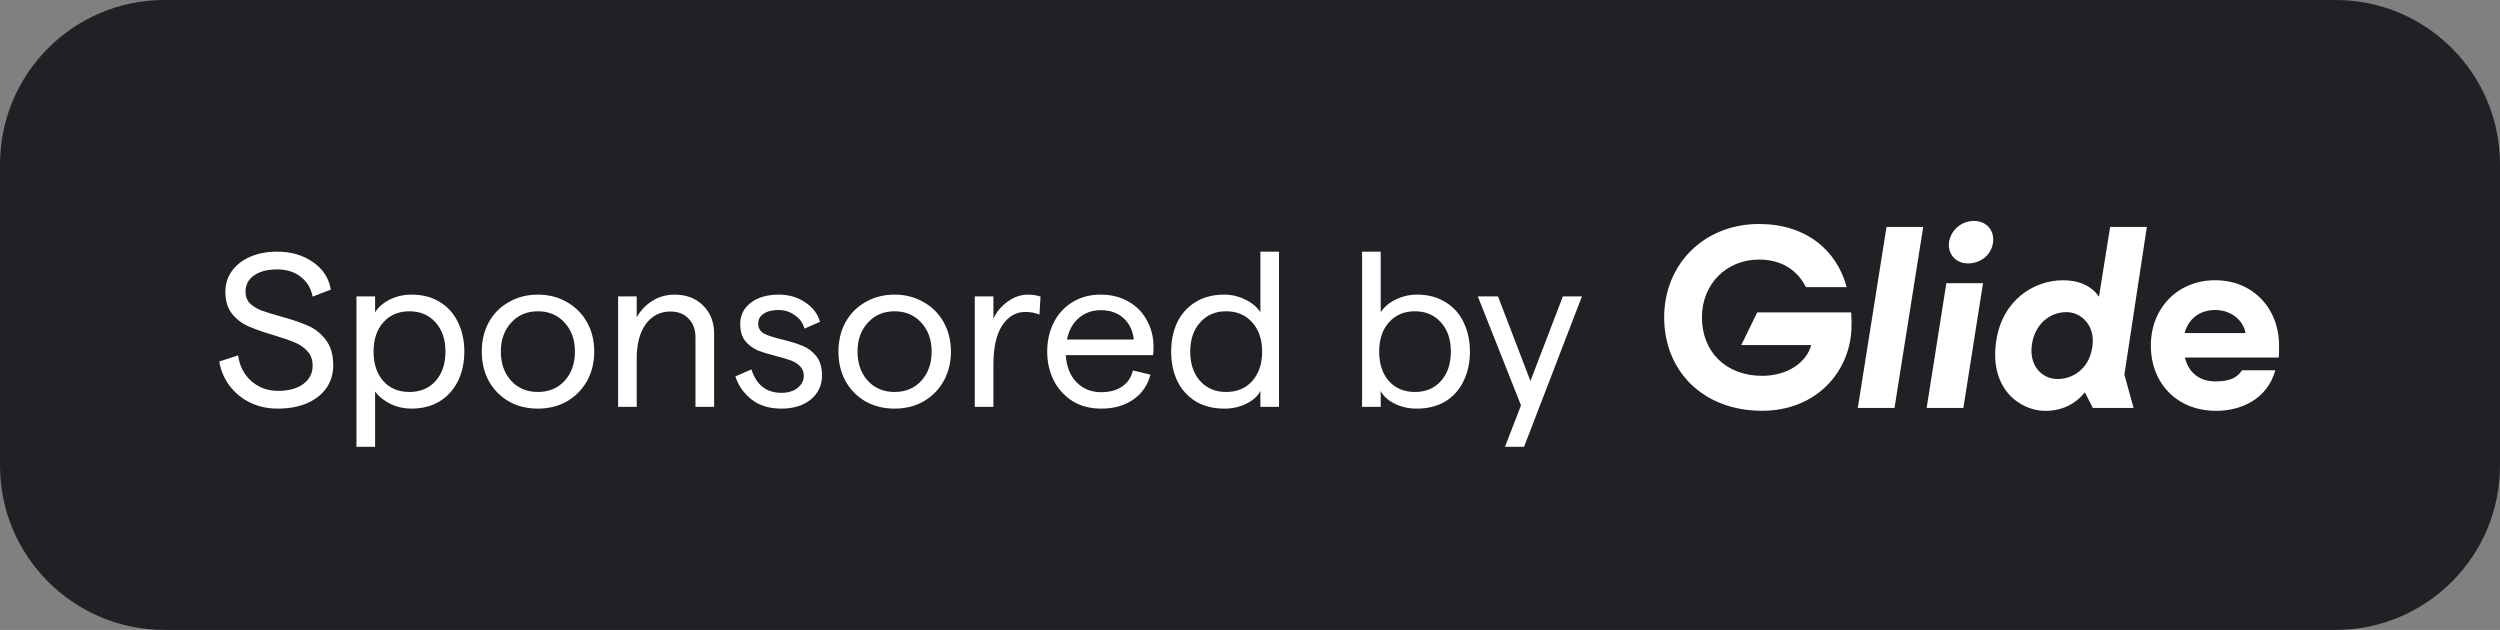 <svg width="127" height="32" viewBox="0 0 127 32" fill="none" xmlns="http://www.w3.org/2000/svg">
<rect x="0" y="0" width="127" height="32" fill="#808080" stroke="none"/>
<path d="M0 8.353C0 3.74 3.74 0 8.353 0H118.647C123.26 0 127 3.74 127 8.353V23.647C127 28.26 123.26 32 118.647 32H8.353C3.74 32 0 28.26 0 23.647V8.353Z" fill="#202124"/>
<path d="M14.1 20.758C13.602 20.758 13.142 20.658 12.719 20.458C12.303 20.257 11.954 19.975 11.672 19.611C11.397 19.247 11.219 18.832 11.137 18.364L12.095 18.052C12.169 18.594 12.396 19.032 12.774 19.366C13.153 19.693 13.602 19.856 14.122 19.856C14.656 19.856 15.083 19.741 15.403 19.511C15.722 19.273 15.882 18.962 15.882 18.576C15.882 18.271 15.792 18.026 15.614 17.84C15.443 17.647 15.228 17.499 14.968 17.395C14.708 17.284 14.352 17.161 13.899 17.027C13.357 16.864 12.926 16.712 12.607 16.571C12.288 16.43 12.013 16.218 11.783 15.936C11.56 15.654 11.449 15.283 11.449 14.822C11.449 14.421 11.56 14.069 11.783 13.764C12.006 13.452 12.318 13.211 12.719 13.04C13.12 12.87 13.572 12.784 14.077 12.784C14.79 12.784 15.399 12.962 15.904 13.319C16.409 13.668 16.709 14.132 16.806 14.711L15.882 15.067C15.8 14.644 15.599 14.31 15.28 14.065C14.968 13.812 14.567 13.686 14.077 13.686C13.58 13.686 13.186 13.79 12.897 13.998C12.615 14.199 12.473 14.473 12.473 14.822C12.473 15.06 12.548 15.257 12.696 15.412C12.852 15.561 13.045 15.68 13.275 15.769C13.513 15.858 13.836 15.958 14.244 16.07C14.809 16.226 15.269 16.381 15.625 16.537C15.982 16.686 16.286 16.924 16.539 17.25C16.798 17.577 16.928 18.015 16.928 18.564C16.928 19.002 16.81 19.389 16.572 19.723C16.342 20.049 16.011 20.305 15.581 20.491C15.158 20.669 14.664 20.758 14.1 20.758Z" fill="white"/>
<path d="M18.108 22.696V15.056H19.055V15.869C19.211 15.609 19.456 15.394 19.79 15.223C20.131 15.052 20.503 14.967 20.904 14.967C21.468 14.967 21.951 15.093 22.351 15.346C22.752 15.591 23.057 15.932 23.265 16.37C23.48 16.808 23.588 17.306 23.588 17.863C23.588 18.419 23.48 18.917 23.265 19.355C23.049 19.793 22.738 20.138 22.329 20.391C21.928 20.636 21.446 20.758 20.881 20.758C20.525 20.758 20.18 20.68 19.846 20.524C19.512 20.361 19.248 20.149 19.055 19.89V22.696H18.108ZM20.792 19.912C21.349 19.912 21.795 19.726 22.129 19.355C22.463 18.976 22.63 18.479 22.63 17.863C22.63 17.246 22.463 16.753 22.129 16.381C21.795 16.003 21.349 15.813 20.792 15.813C20.243 15.813 19.801 16.003 19.467 16.381C19.14 16.753 18.977 17.246 18.977 17.863C18.977 18.479 19.14 18.976 19.467 19.355C19.801 19.726 20.243 19.912 20.792 19.912Z" fill="white"/>
<path d="M27.325 20.758C26.776 20.758 26.282 20.636 25.844 20.391C25.413 20.138 25.075 19.793 24.83 19.355C24.593 18.917 24.474 18.419 24.474 17.863C24.474 17.306 24.593 16.808 24.83 16.37C25.075 15.932 25.413 15.591 25.844 15.346C26.282 15.093 26.776 14.967 27.325 14.967C27.875 14.967 28.365 15.093 28.795 15.346C29.233 15.591 29.575 15.932 29.82 16.37C30.065 16.808 30.187 17.306 30.187 17.863C30.187 18.419 30.065 18.917 29.82 19.355C29.575 19.793 29.233 20.138 28.795 20.391C28.365 20.636 27.875 20.758 27.325 20.758ZM27.325 19.912C27.882 19.912 28.335 19.723 28.684 19.344C29.033 18.958 29.207 18.464 29.207 17.863C29.207 17.261 29.033 16.771 28.684 16.393C28.335 16.006 27.882 15.813 27.325 15.813C26.768 15.813 26.315 16.006 25.966 16.393C25.617 16.771 25.443 17.261 25.443 17.863C25.443 18.464 25.617 18.958 25.966 19.344C26.315 19.723 26.768 19.912 27.325 19.912Z" fill="white"/>
<path d="M31.399 20.669V15.056H32.345V16.114C32.546 15.765 32.813 15.487 33.147 15.279C33.481 15.071 33.856 14.967 34.272 14.967C34.859 14.967 35.338 15.149 35.709 15.513C36.087 15.877 36.277 16.355 36.277 16.95V20.669H35.33V17.128C35.33 16.742 35.215 16.43 34.985 16.192C34.755 15.947 34.447 15.825 34.06 15.825C33.533 15.825 33.114 16.04 32.802 16.471C32.498 16.894 32.345 17.473 32.345 18.208V20.669H31.399Z" fill="white"/>
<path d="M39.698 20.758C39.074 20.758 38.562 20.599 38.161 20.279C37.767 19.96 37.5 19.574 37.359 19.121L38.172 18.765C38.425 19.559 38.933 19.956 39.698 19.956C40.032 19.956 40.303 19.875 40.511 19.712C40.726 19.541 40.834 19.337 40.834 19.099C40.834 18.898 40.771 18.735 40.645 18.609C40.526 18.483 40.377 18.386 40.199 18.319C40.021 18.253 39.772 18.178 39.453 18.097C39.052 17.993 38.729 17.892 38.484 17.796C38.246 17.692 38.038 17.536 37.86 17.328C37.689 17.113 37.604 16.823 37.604 16.459C37.604 16.014 37.782 15.654 38.139 15.379C38.495 15.104 38.974 14.967 39.575 14.967C40.073 14.967 40.514 15.097 40.901 15.357C41.287 15.609 41.539 15.94 41.658 16.348L40.867 16.693C40.793 16.411 40.63 16.185 40.377 16.014C40.132 15.836 39.857 15.747 39.553 15.747C39.234 15.747 38.981 15.81 38.796 15.936C38.61 16.055 38.517 16.226 38.517 16.448C38.517 16.671 38.617 16.838 38.818 16.95C39.018 17.053 39.33 17.154 39.754 17.25C40.169 17.354 40.511 17.462 40.778 17.573C41.045 17.677 41.276 17.852 41.469 18.097C41.662 18.334 41.758 18.661 41.758 19.077C41.758 19.574 41.569 19.979 41.19 20.291C40.812 20.602 40.314 20.758 39.698 20.758Z" fill="white"/>
<path d="M45.445 20.758C44.895 20.758 44.401 20.636 43.963 20.391C43.533 20.138 43.195 19.793 42.95 19.355C42.712 18.917 42.593 18.419 42.593 17.863C42.593 17.306 42.712 16.808 42.95 16.37C43.195 15.932 43.533 15.591 43.963 15.346C44.401 15.093 44.895 14.967 45.445 14.967C45.994 14.967 46.484 15.093 46.915 15.346C47.353 15.591 47.694 15.932 47.939 16.37C48.184 16.808 48.307 17.306 48.307 17.863C48.307 18.419 48.184 18.917 47.939 19.355C47.694 19.793 47.353 20.138 46.915 20.391C46.484 20.636 45.994 20.758 45.445 20.758ZM45.445 19.912C46.002 19.912 46.454 19.723 46.803 19.344C47.152 18.958 47.327 18.464 47.327 17.863C47.327 17.261 47.152 16.771 46.803 16.393C46.454 16.006 46.002 15.813 45.445 15.813C44.888 15.813 44.435 16.006 44.086 16.393C43.737 16.771 43.562 17.261 43.562 17.863C43.562 18.464 43.737 18.958 44.086 19.344C44.435 19.723 44.888 19.912 45.445 19.912Z" fill="white"/>
<path d="M52.804 15.98C52.596 15.891 52.355 15.847 52.08 15.847C51.605 15.847 51.215 16.077 50.91 16.537C50.613 16.99 50.465 17.655 50.465 18.531V20.669H49.518V15.056H50.465V16.192C50.628 15.836 50.873 15.543 51.2 15.312C51.527 15.082 51.864 14.967 52.214 14.967C52.459 14.967 52.674 15.001 52.859 15.067L52.804 15.98Z" fill="white"/>
<path d="M58.599 17.607C58.599 17.762 58.592 17.907 58.577 18.041H54.144C54.174 18.605 54.352 19.062 54.679 19.411C55.013 19.752 55.433 19.923 55.937 19.923C56.368 19.923 56.724 19.826 57.007 19.634C57.289 19.44 57.471 19.169 57.552 18.82L58.443 19.032C58.302 19.574 58.009 19.997 57.563 20.302C57.125 20.606 56.583 20.758 55.937 20.758C55.388 20.758 54.905 20.632 54.49 20.38C54.081 20.12 53.762 19.771 53.532 19.333C53.309 18.887 53.198 18.397 53.198 17.863C53.198 17.328 53.305 16.842 53.521 16.404C53.743 15.958 54.059 15.609 54.467 15.357C54.883 15.097 55.366 14.967 55.915 14.967C56.45 14.967 56.921 15.086 57.33 15.323C57.738 15.554 58.05 15.873 58.265 16.281C58.488 16.682 58.599 17.124 58.599 17.607ZM57.597 17.25C57.552 16.805 57.382 16.445 57.084 16.17C56.788 15.895 56.398 15.758 55.915 15.758C55.477 15.758 55.106 15.891 54.801 16.159C54.497 16.419 54.297 16.782 54.2 17.25H57.597Z" fill="white"/>
<path d="M62.201 20.758C61.637 20.758 61.151 20.636 60.742 20.391C60.334 20.138 60.022 19.793 59.807 19.355C59.599 18.917 59.495 18.419 59.495 17.863C59.495 17.306 59.599 16.808 59.807 16.37C60.022 15.932 60.33 15.591 60.731 15.346C61.139 15.093 61.626 14.967 62.19 14.967C62.561 14.967 62.914 15.049 63.248 15.212C63.59 15.375 63.85 15.591 64.028 15.858V12.784H64.974V20.669H64.028V19.856C63.901 20.116 63.668 20.331 63.326 20.502C62.985 20.673 62.61 20.758 62.201 20.758ZM62.29 19.912C62.84 19.912 63.282 19.726 63.616 19.355C63.95 18.976 64.117 18.479 64.117 17.863C64.117 17.246 63.95 16.753 63.616 16.381C63.282 16.003 62.84 15.813 62.29 15.813C61.741 15.813 61.299 16.003 60.965 16.381C60.631 16.753 60.464 17.246 60.464 17.863C60.464 18.479 60.631 18.976 60.965 19.355C61.299 19.726 61.741 19.912 62.29 19.912Z" fill="white"/>
<path d="M71.966 20.758C71.558 20.758 71.183 20.673 70.841 20.502C70.5 20.331 70.266 20.116 70.14 19.856V20.669H69.193V12.784H70.14V15.858C70.318 15.591 70.574 15.375 70.908 15.212C71.25 15.049 71.606 14.967 71.977 14.967C72.542 14.967 73.024 15.093 73.425 15.346C73.834 15.591 74.142 15.932 74.35 16.37C74.565 16.808 74.672 17.306 74.672 17.863C74.672 18.419 74.565 18.917 74.35 19.355C74.142 19.793 73.834 20.138 73.425 20.391C73.017 20.636 72.531 20.758 71.966 20.758ZM71.877 19.912C72.427 19.912 72.868 19.726 73.202 19.355C73.537 18.976 73.704 18.479 73.704 17.863C73.704 17.246 73.537 16.753 73.202 16.381C72.868 16.003 72.427 15.813 71.877 15.813C71.328 15.813 70.886 16.003 70.552 16.381C70.225 16.753 70.062 17.246 70.062 17.863C70.062 18.479 70.225 18.976 70.552 19.355C70.886 19.726 71.328 19.912 71.877 19.912Z" fill="white"/>
<path d="M77.746 19.355L79.394 15.056H80.363L77.423 22.696H76.454L77.267 20.591L75.073 15.056H76.098L77.746 19.355Z" fill="white"/>
<g clip-path="url(#clip0_1_71)">
<path fill-rule="evenodd" clip-rule="evenodd" d="M99.457 11.516C99.223 11.709 99.066 11.979 99.013 12.277C98.922 12.9 99.352 13.381 99.977 13.381C100.615 13.381 101.149 12.953 101.24 12.354C101.344 11.718 100.915 11.224 100.289 11.224C99.986 11.219 99.691 11.323 99.457 11.516ZM94.052 16.743C94.067 16.452 94.062 16.16 94.038 15.869H89.267L88.458 17.528H92.012C91.741 18.486 90.728 19.092 89.512 19.092C87.674 19.092 86.458 17.865 86.458 16.126C86.458 14.426 87.702 13.186 89.363 13.186C90.62 13.186 91.363 13.832 91.742 14.588H93.809C93.308 12.674 91.701 11.379 89.363 11.379C86.58 11.379 84.54 13.401 84.54 16.126C84.54 18.876 86.553 20.872 89.512 20.867C92.229 20.867 93.944 18.941 94.052 16.743ZM95.835 11.527L94.376 20.724H96.241L97.699 11.527H95.835ZM97.874 20.724L98.874 14.386H100.738L99.739 20.724H97.874ZM109.06 11.527H107.196L106.628 15.073C106.29 14.575 105.683 14.238 104.805 14.238C103.318 14.238 101.738 15.235 101.413 17.285C101.021 19.766 102.642 20.872 103.899 20.872C104.737 20.872 105.426 20.534 105.912 19.928L106.315 20.724H108.385L107.919 19.032L109.06 11.527ZM104.98 15.856C105.696 15.856 106.466 16.503 106.29 17.636C106.101 18.85 105.183 19.254 104.534 19.254C103.683 19.254 103.062 18.526 103.223 17.487C103.372 16.503 104.088 15.856 104.98 15.856ZM115.762 18.162H110.992C111.195 18.971 111.763 19.375 112.546 19.375C113.263 19.375 113.64 19.2 113.898 18.808H115.587C115.181 20.278 113.844 20.87 112.587 20.87C110.574 20.87 109.263 19.454 109.263 17.553C109.263 15.665 110.614 14.236 112.533 14.236C114.451 14.236 115.776 15.667 115.776 17.555V17.555C115.776 17.811 115.776 17.905 115.762 18.162ZM110.979 16.921H114.075C113.953 16.233 113.304 15.748 112.534 15.748C111.722 15.748 111.158 16.22 110.979 16.921Z" fill="white"/>
</g>
<defs>
<clipPath id="clip0_1_71">
<rect width="31.323" height="9.745" fill="white" transform="translate(84.54 11.127)"/>
</clipPath>
</defs>
</svg>
